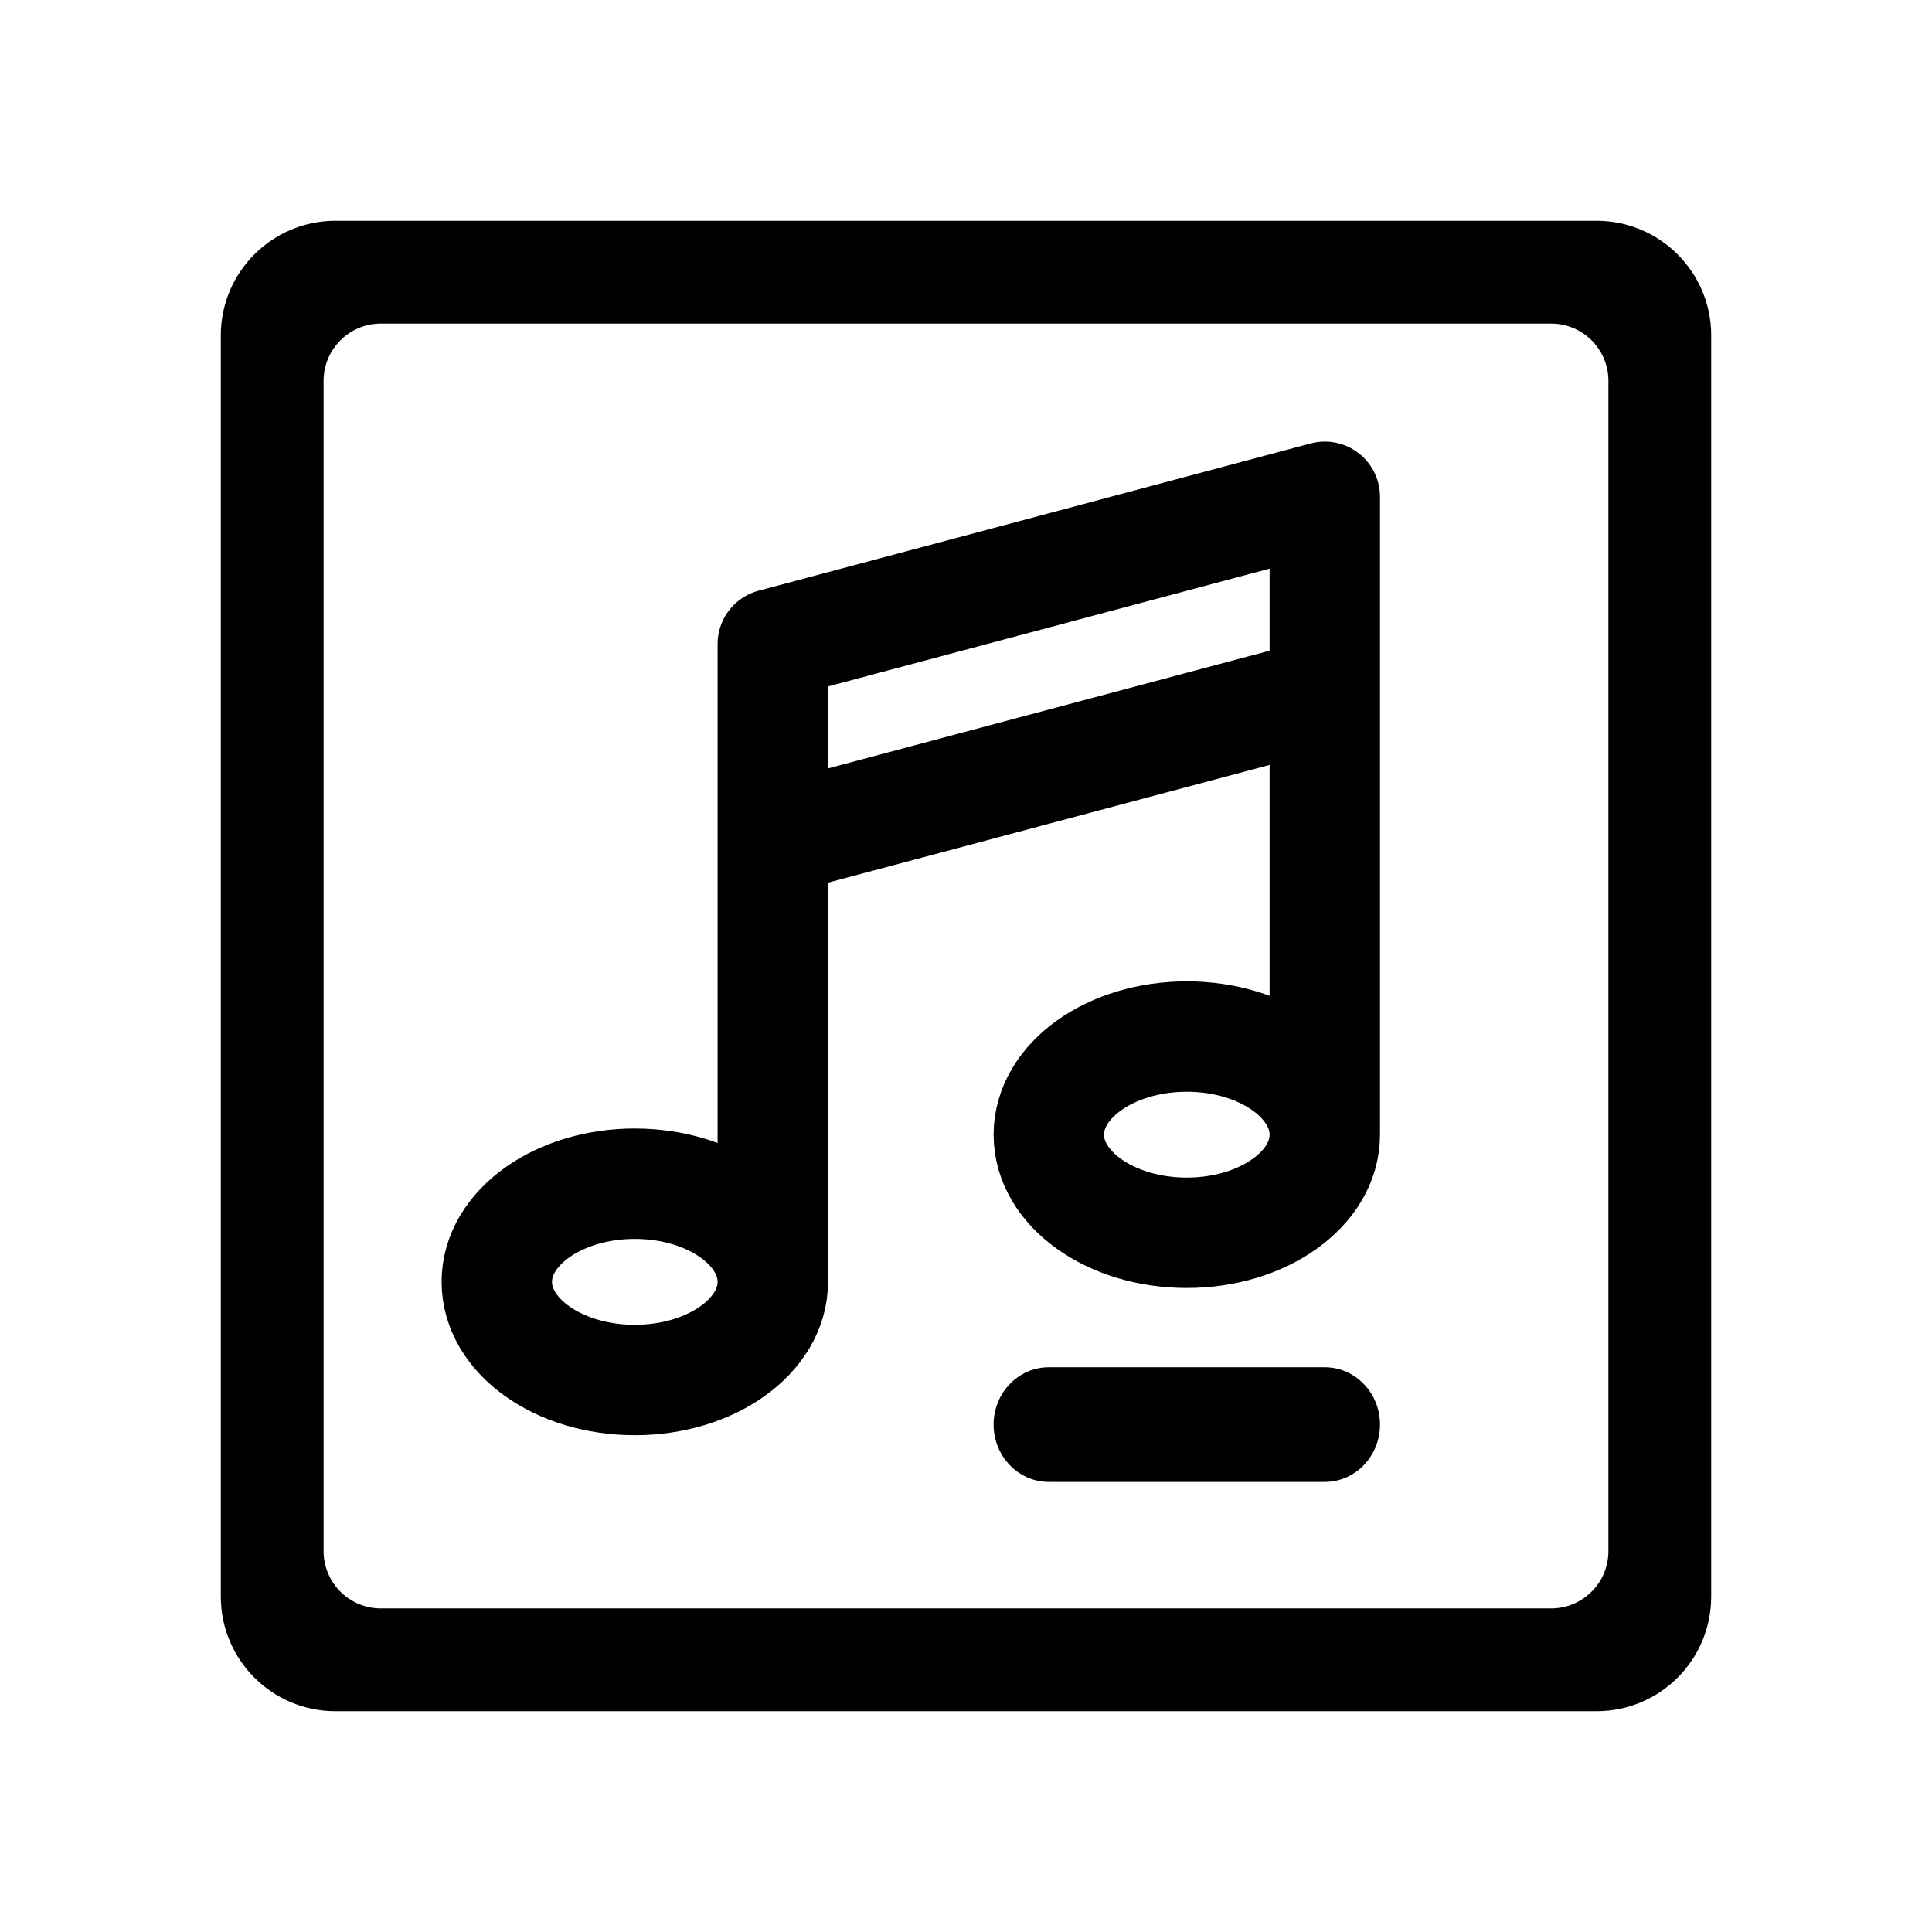 <svg viewBox="0 0 35 35" fill="none" xmlns="http://www.w3.org/2000/svg">
<path d="M14 23.222V11.667L24 9V20.556M14 23.222C14 24.204 12.881 25 11.5 25C10.119 25 9 24.204 9 23.222C9 22.24 10.119 21.444 11.5 21.444C12.881 21.444 14 22.24 14 23.222ZM24 20.556C24 21.537 22.881 22.333 21.5 22.333C20.119 22.333 19 21.537 19 20.556C19 19.574 20.119 18.778 21.5 18.778C22.881 18.778 24 19.574 24 20.556ZM14 15.222L24 12.556" stroke="currentColor" stroke-width="2" stroke-linecap="round" stroke-linejoin="round"/>
<path fill-rule="evenodd" clip-rule="evenodd" d="M6.077 4C4.93 4 4 4.93 4 6.077V28.923C4 30.07 4.93 31 6.077 31H28.923C30.07 31 31 30.07 31 28.923V6.077C31 4.93 30.07 4 28.923 4H6.077ZM6.901 5.862C6.327 5.862 5.862 6.327 5.862 6.901V28.099C5.862 28.673 6.327 29.138 6.901 29.138H28.099C28.673 29.138 29.138 28.673 29.138 28.099V6.901C29.138 6.327 28.673 5.862 28.099 5.862H6.901Z" fill="currentColor"/>
<path d="M18 25.808C18 25.234 18.448 24.769 19 24.769H24C24.552 24.769 25 25.234 25 25.808C25 26.381 24.552 26.846 24 26.846H19C18.448 26.846 18 26.381 18 25.808Z" fill="currentColor"/>
</svg>
